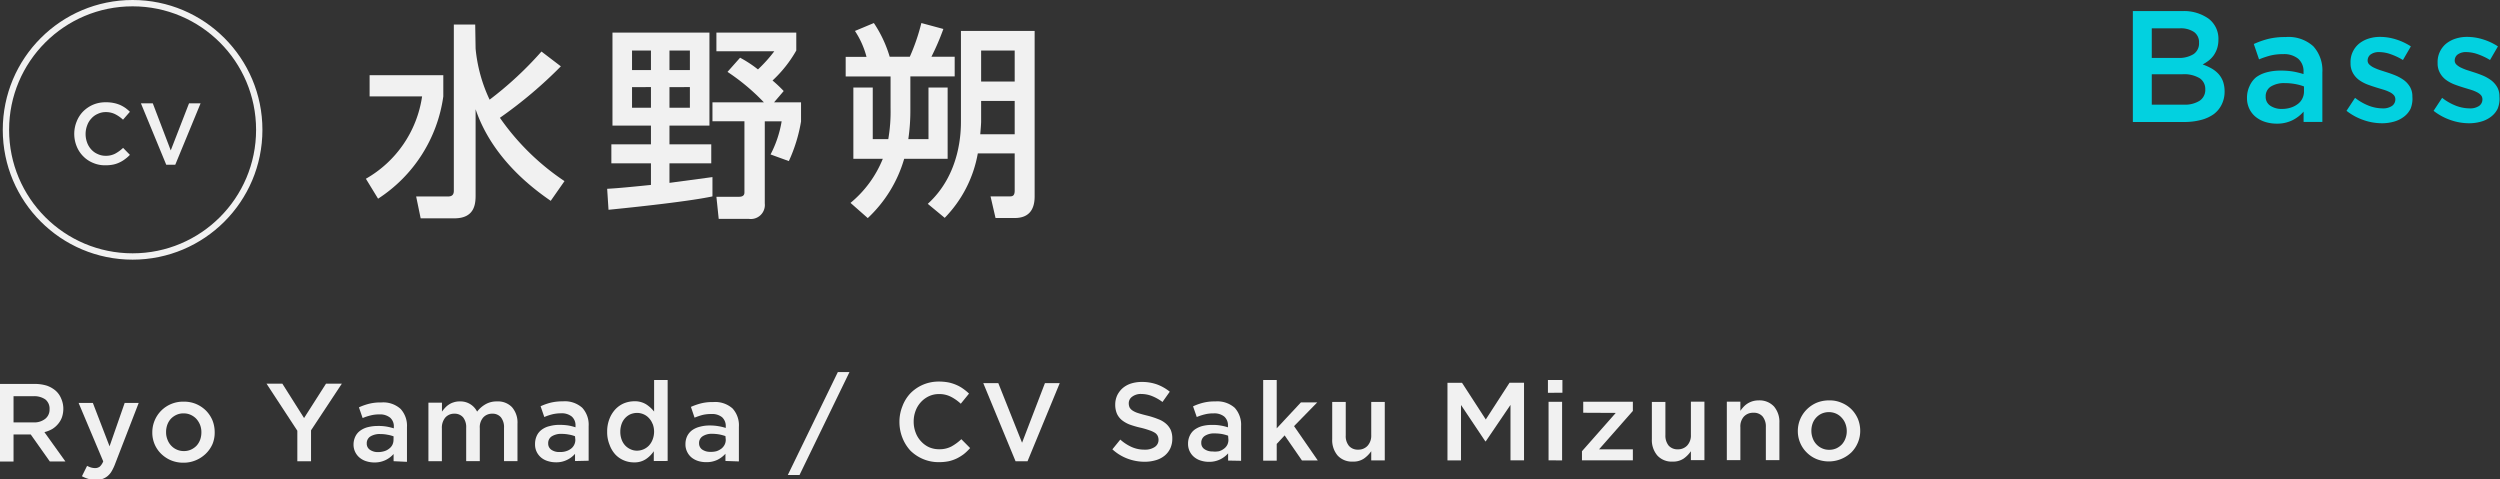 <svg xmlns="http://www.w3.org/2000/svg" viewBox="0 0 315.81 60.57"><rect x="0" y="0" width="315.81" height="60.57" fill="#333333" stroke="none"/><defs><style>.cls-1{fill:#f1f1f1;}.cls-2{fill:none;stroke:#f1f1f1;stroke-miterlimit:10;stroke-width:0.8px;}.cls-3{fill:#02d1e0;}</style></defs><g id="Layer_2" data-name="Layer 2"><g id="文字要素_スクロール_" data-name="文字要素（スクロール）"><path class="cls-1" d="M15.82,20.08a3.55,3.55,0,0,1-.7.43,3.44,3.44,0,0,1-.82.28,4.88,4.88,0,0,1-1,.09,3.78,3.78,0,0,1-1.56-.31,3.68,3.68,0,0,1-1.24-.84,3.76,3.76,0,0,1-.82-1.26,4.18,4.18,0,0,1,0-3.11,3.83,3.83,0,0,1,.81-1.27,4.09,4.09,0,0,1,1.26-.86,4,4,0,0,1,1.61-.31,4.75,4.75,0,0,1,1,.09,4.31,4.31,0,0,1,.79.24,4.43,4.43,0,0,1,.68.38,5.37,5.37,0,0,1,.58.49l-.87,1a4.31,4.31,0,0,0-1-.7,2.63,2.63,0,0,0-1.18-.26,2.29,2.29,0,0,0-1,.22,2.27,2.27,0,0,0-.81.58,2.44,2.44,0,0,0-.53.86A3.11,3.11,0,0,0,11,18a2.53,2.53,0,0,0,.53.88,2.27,2.27,0,0,0,.81.58,2.29,2.29,0,0,0,1,.22,2.52,2.52,0,0,0,1.21-.27,4.67,4.67,0,0,0,1-.73l.86.88A4.08,4.08,0,0,1,15.82,20.08Z"/><path class="cls-1" d="M23.88,13.05h1.46l-3.2,7.76H21l-3.2-7.76h1.5L21.57,19Z"/><path class="cls-1" d="M46.69,9.5H56v2.68A18.41,18.41,0,0,1,47.76,25.1l-1.54-2.52a14.34,14.34,0,0,0,7.1-10.4H46.69ZM60.08,6.14a19.24,19.24,0,0,0,1.77,6.45A44.77,44.77,0,0,0,68.4,6.51l2.45,1.87a55.42,55.42,0,0,1-7.7,6.5,30.72,30.72,0,0,0,8.16,8l-1.74,2.49c-2.18-1.5-7.38-5.33-9.49-11.57V24.58c0,1,0,3-2.68,3H53.14l-.57-2.76h4c.39,0,.76-.1.76-.72v-21h2.7Z"/><path class="cls-1" d="M76.7,23.85c.93-.05,2-.13,5.53-.49V20.63h-5v-2.4h5V15.87H77.37V4.12H89.62V15.87H84.57v2.36h5.28v2.4H84.57V23.1L90,22.37v2.44c-3.43.73-11.83,1.56-13.13,1.69ZM79.84,6.38V8.85h2.39V6.38Zm0,4.63v2.6h2.39V11Zm4.73-4.63V8.85h2.58V6.38Zm0,4.63v2.6h2.58V11Zm8.92-3.72a15.08,15.08,0,0,1,2.26,1.48,18.1,18.1,0,0,0,2.06-2.29H90.5V4.12h10.09V6.38a15.79,15.79,0,0,1-3,3.79A17,17,0,0,1,99,11.5l-1.22,1.43h3.41v2.42a19.74,19.74,0,0,1-1.54,5l-2.31-.84a13.93,13.93,0,0,0,1.4-4.18H96.61V25.7a1.77,1.77,0,0,1-2,1.95H90.79l-.29-2.79h2.76c.26,0,.78,0,.78-.54v-9H90V12.93h6.5a26.76,26.76,0,0,0-4.6-3.85Z"/><path class="cls-1" d="M112.21,17.58a20.47,20.47,0,0,0,.29-3.92v-4h-5.67V7.18h2.63A10.89,10.89,0,0,0,108,3.91l2.39-1a15.6,15.6,0,0,1,2,4.26h2.54a25.37,25.37,0,0,0,1.46-4.26l2.78.75a31.14,31.14,0,0,1-1.51,3.51h2.94V9.65H115v4.09a24.87,24.87,0,0,1-.26,3.84h2.55V11.06h2.42v9h-5.49a16.56,16.56,0,0,1-4.6,7.49l-2.18-1.92a14,14,0,0,0,4.08-5.57h-3.72v-9h2.45v6.52Zm9.18-13.67h9.31v20.9c0,1.74-.78,2.73-2.52,2.73h-2.42l-.63-2.73h2.34c.37,0,.71,0,.71-.73v-4.7h-4.66a15.52,15.52,0,0,1-4.18,8.14l-2.14-1.77c4.19-3.8,4.19-9.26,4.19-10.48Zm2.55,8.84v2.52c0,.21,0,.36-.11,1.69h4.35V12.75Zm0-6.37V10.3h4.24V6.38Z"/><circle class="cls-2" cx="16.75" cy="16.4" r="16"/><path class="cls-1" d="M6.29,58.29,3.88,54.88H1.71V58.3H0V48.5H4.37a5.17,5.17,0,0,1,1.52.21A3.43,3.43,0,0,1,7,49.33a2.63,2.63,0,0,1,.72,1A3.16,3.16,0,0,1,8,51.6a3.39,3.39,0,0,1-.17,1.1,2.74,2.74,0,0,1-.49.85,3,3,0,0,1-.73.64,4,4,0,0,1-1,.4l2.65,3.7Zm-.56-7.83a2.46,2.46,0,0,0-1.51-.41H1.71v3.31H4.24a2.23,2.23,0,0,0,1.47-.45,1.47,1.47,0,0,0,.55-1.21A1.48,1.48,0,0,0,5.73,50.46Z"/><path class="cls-1" d="M14.58,58.5a6.18,6.18,0,0,1-.46,1,2.29,2.29,0,0,1-.53.64,2.14,2.14,0,0,1-.64.36,2.81,2.81,0,0,1-.8.11,3.43,3.43,0,0,1-1-.12,4.22,4.22,0,0,1-.8-.33L11,58.85a3.26,3.26,0,0,0,.48.2,1.81,1.81,0,0,0,.51.08,1,1,0,0,0,.61-.18,1.79,1.79,0,0,0,.44-.67L9.93,50.9h1.8l2.11,5.48,1.91-5.48h1.77Z"/><path class="cls-1" d="M26.85,56.08A3.84,3.84,0,0,1,26,57.31a4,4,0,0,1-1.26.83,3.91,3.91,0,0,1-1.58.31,4,4,0,0,1-1.56-.3,4,4,0,0,1-1.25-.83,3.72,3.72,0,0,1-1.11-2.7,3.88,3.88,0,0,1,1.12-2.74,3.88,3.88,0,0,1,2.82-1.14,3.9,3.9,0,0,1,1.58.29,4,4,0,0,1,1.25.83,3.91,3.91,0,0,1,.82,1.22,4,4,0,0,1,.29,1.5A3.79,3.79,0,0,1,26.85,56.08Zm-1.57-2.39a2.61,2.61,0,0,0-.47-.77,2.26,2.26,0,0,0-.71-.51,2.09,2.09,0,0,0-.91-.19,2.06,2.06,0,0,0-.91.19,2.3,2.3,0,0,0-.71.51,2.35,2.35,0,0,0-.44.75,2.73,2.73,0,0,0-.15.92,2.47,2.47,0,0,0,.17.93,2.24,2.24,0,0,0,.46.76,2.11,2.11,0,0,0,.71.51,2.08,2.08,0,0,0,.9.19,2.1,2.1,0,0,0,.92-.19,2.3,2.3,0,0,0,.71-.51,2.35,2.35,0,0,0,.44-.75,2.77,2.77,0,0,0,.15-.92A2.54,2.54,0,0,0,25.28,53.69Z"/><path class="cls-1" d="M39.29,58.27H37.56V54.41l-3.89-5.94h2l2.74,4.34,2.77-4.34h2l-3.89,5.89Z"/><path class="cls-1" d="M49.72,58.26v-.91a3.2,3.2,0,0,1-1,.76,3.14,3.14,0,0,1-1.43.31,3.33,3.33,0,0,1-1-.15,2.42,2.42,0,0,1-.83-.43,2.13,2.13,0,0,1-.8-1.7v0a2.32,2.32,0,0,1,.23-1,1.94,1.94,0,0,1,.62-.74,2.79,2.79,0,0,1,1-.45,5.06,5.06,0,0,1,1.2-.14,6.21,6.21,0,0,1,1.14.08,8.45,8.45,0,0,1,.9.22v-.18a1.44,1.44,0,0,0-.47-1.17,2,2,0,0,0-1.35-.41,4.25,4.25,0,0,0-1.12.13,6.39,6.39,0,0,0-1,.33l-.47-1.35a7.29,7.29,0,0,1,1.26-.45,5.9,5.9,0,0,1,1.56-.17,3.27,3.27,0,0,1,2.45.82,3.15,3.15,0,0,1,.8,2.3v4.38Zm0-3.14a4.16,4.16,0,0,0-.76-.2,4.73,4.73,0,0,0-.93-.09,2.24,2.24,0,0,0-1.25.31,1,1,0,0,0-.45.88v0a.92.92,0,0,0,.42.81,1.72,1.72,0,0,0,1,.28,2.77,2.77,0,0,0,.78-.11,1.74,1.74,0,0,0,.62-.32,1.33,1.33,0,0,0,.42-.49,1.46,1.46,0,0,0,.14-.63Z"/><path class="cls-1" d="M61.33,51.07a2.79,2.79,0,0,1,1.45-.36,2.44,2.44,0,0,1,1.9.73,2.94,2.94,0,0,1,.69,2.09v4.72h-1.7V54.06a2,2,0,0,0-.39-1.34,1.36,1.36,0,0,0-1.1-.46,1.49,1.49,0,0,0-1.13.47,1.87,1.87,0,0,0-.44,1.36v4.16H58.89v-4.2a2,2,0,0,0-.39-1.33,1.39,1.39,0,0,0-1.1-.46,1.48,1.48,0,0,0-1.15.49,2,2,0,0,0-.43,1.36v4.15H54.12V50.87h1.71V52a4.54,4.54,0,0,1,.39-.48,2.37,2.37,0,0,1,.48-.41,2.2,2.2,0,0,1,.62-.29,2.29,2.29,0,0,1,.76-.11A2.34,2.34,0,0,1,60.27,52,3.54,3.54,0,0,1,61.33,51.07Z"/><path class="cls-1" d="M72.64,58.24v-.91a3.12,3.12,0,0,1-1,.76,3,3,0,0,1-1.42.31,3.29,3.29,0,0,1-1-.15,2.39,2.39,0,0,1-.84-.43,2.21,2.21,0,0,1-.57-.71,2.12,2.12,0,0,1-.22-1v0A2.46,2.46,0,0,1,67.83,55a2,2,0,0,1,.63-.74,2.69,2.69,0,0,1,1-.44,4.59,4.59,0,0,1,1.2-.15,7.44,7.44,0,0,1,1.14.08,6.59,6.59,0,0,1,.9.23v-.19a1.47,1.47,0,0,0-.47-1.17,2,2,0,0,0-1.35-.41,4.72,4.72,0,0,0-1.12.13,6.45,6.45,0,0,0-1,.34l-.47-1.36a7.29,7.29,0,0,1,1.26-.45,6.35,6.35,0,0,1,1.56-.17,3.28,3.28,0,0,1,2.45.82,3.15,3.15,0,0,1,.8,2.3v4.38Zm0-3.13a3.62,3.62,0,0,0-.76-.21,4.76,4.76,0,0,0-.94-.09,2.2,2.2,0,0,0-1.24.31,1,1,0,0,0-.45.89v0a.93.93,0,0,0,.42.82,1.71,1.71,0,0,0,1,.27A2.45,2.45,0,0,0,71.5,57a2,2,0,0,0,.62-.31,1.4,1.4,0,0,0,.56-1.13Z"/><path class="cls-1" d="M82.59,58.24V57a3.63,3.63,0,0,1-1,1,2.59,2.59,0,0,1-1.5.41,3.27,3.27,0,0,1-1.27-.25,3.13,3.13,0,0,1-1.09-.75A3.64,3.64,0,0,1,77,56.18a4.17,4.17,0,0,1-.3-1.64,4.35,4.35,0,0,1,.29-1.63,3.77,3.77,0,0,1,.76-1.22,3.23,3.23,0,0,1,1.09-.75,3.55,3.55,0,0,1,1.28-.25,2.71,2.71,0,0,1,1.51.39,4.23,4.23,0,0,1,1,.91V48h1.71V58.23Zm-.15-4.68a2.22,2.22,0,0,0-.47-.75,1.91,1.91,0,0,0-.68-.48,2.06,2.06,0,0,0-.81-.17,2.26,2.26,0,0,0-.82.16,2.08,2.08,0,0,0-.67.47,2.2,2.2,0,0,0-.46.75,2.87,2.87,0,0,0-.17,1,2.78,2.78,0,0,0,.17,1,2.2,2.2,0,0,0,.46.75,2.13,2.13,0,0,0,.68.47,1.87,1.87,0,0,0,.81.17,2.09,2.09,0,0,0,1.5-.65,2.36,2.36,0,0,0,.46-.75,2.76,2.76,0,0,0,0-2Z"/><path class="cls-1" d="M91.64,58.23v-.91a3.38,3.38,0,0,1-1,.76,3.12,3.12,0,0,1-1.43.3,3.38,3.38,0,0,1-1-.14,2.62,2.62,0,0,1-.83-.43,2.12,2.12,0,0,1-.57-.72,2.07,2.07,0,0,1-.22-1v0a2.32,2.32,0,0,1,.22-1,2.08,2.08,0,0,1,.63-.75,2.88,2.88,0,0,1,1-.44,4.46,4.46,0,0,1,1.19-.15,6.12,6.12,0,0,1,1.14.09,6.37,6.37,0,0,1,.91.22v-.18a1.49,1.49,0,0,0-.47-1.18,2,2,0,0,0-1.35-.4,4.69,4.69,0,0,0-1.12.12,8.43,8.43,0,0,0-1,.34l-.46-1.36a8.18,8.18,0,0,1,1.26-.44,5.87,5.87,0,0,1,1.55-.17,3.3,3.3,0,0,1,2.45.81,3.15,3.15,0,0,1,.8,2.31v4.38Zm0-3.14a5.25,5.25,0,0,0-.77-.21A5.46,5.46,0,0,0,90,54.8a2.11,2.11,0,0,0-1.24.31,1,1,0,0,0-.45.88v0a.94.94,0,0,0,.41.81,1.77,1.77,0,0,0,1,.28A2.77,2.77,0,0,0,90.5,57a2.14,2.14,0,0,0,.62-.32,1.49,1.49,0,0,0,.41-.49,1.34,1.34,0,0,0,.15-.64Z"/><path class="cls-1" d="M107.31,47,101,60H99.52l6.32-13Z"/><path class="cls-1" d="M121.76,57.36a5.75,5.75,0,0,1-.89.55,4.89,4.89,0,0,1-1,.35,6.13,6.13,0,0,1-1.26.12,5,5,0,0,1-2-.39A5.08,5.08,0,0,1,115,56.92,5.21,5.21,0,0,1,114,55.31a5.41,5.41,0,0,1-.38-2,5.25,5.25,0,0,1,.38-2,4.84,4.84,0,0,1,1-1.62,5,5,0,0,1,1.59-1.09,5.05,5.05,0,0,1,2-.4,6.62,6.62,0,0,1,1.23.11,5.08,5.08,0,0,1,1,.32,4.43,4.43,0,0,1,.85.48,6.15,6.15,0,0,1,.74.61L121.37,51a5.37,5.37,0,0,0-1.25-.88,3.19,3.19,0,0,0-1.5-.34,2.93,2.93,0,0,0-1.29.28,3.19,3.19,0,0,0-1,.74,3.32,3.32,0,0,0-.67,1.1,3.78,3.78,0,0,0-.24,1.36,3.81,3.81,0,0,0,.24,1.36,3.26,3.26,0,0,0,.67,1.11,3.18,3.18,0,0,0,1,.75,3.12,3.12,0,0,0,1.3.27,3.24,3.24,0,0,0,1.54-.34,6.13,6.13,0,0,0,1.27-.93l1.11,1.12A6.6,6.6,0,0,1,121.76,57.36Z"/><path class="cls-1" d="M132,48.4h1.87l-4.07,9.87h-1.51l-4.08-9.87h1.9l3,7.53Z"/><path class="cls-1" d="M142.69,51.46a1.18,1.18,0,0,0,.36.39,2.78,2.78,0,0,0,.71.33c.31.1.7.21,1.16.32a10.56,10.56,0,0,1,1.37.44,3.16,3.16,0,0,1,1,.58,2.4,2.4,0,0,1,.6.79,2.74,2.74,0,0,1,.2,1.08,2.89,2.89,0,0,1-.25,1.24,2.62,2.62,0,0,1-.72.93,3.1,3.1,0,0,1-1.1.57,4.85,4.85,0,0,1-1.41.2,6.09,6.09,0,0,1-2.17-.39,5.87,5.87,0,0,1-1.92-1.18l1-1.23a5.55,5.55,0,0,0,1.44.94,3.92,3.92,0,0,0,1.65.33,2.12,2.12,0,0,0,1.27-.34,1.06,1.06,0,0,0,.47-.91,1.2,1.2,0,0,0-.1-.47,1,1,0,0,0-.33-.39,3.11,3.11,0,0,0-.68-.32,10.59,10.59,0,0,0-1.11-.33,11.41,11.41,0,0,1-1.4-.4,3.72,3.72,0,0,1-1-.56,2.28,2.28,0,0,1-.63-.81,2.89,2.89,0,0,1-.22-1.16,2.79,2.79,0,0,1,.25-1.17,2.93,2.93,0,0,1,.69-.91,3.13,3.13,0,0,1,1.05-.58,4.43,4.43,0,0,1,1.34-.2,5.6,5.6,0,0,1,1.94.31,5.69,5.69,0,0,1,1.62.92l-.92,1.3a5.79,5.79,0,0,0-1.33-.75,3.7,3.7,0,0,0-1.33-.26,1.8,1.8,0,0,0-1.18.35,1,1,0,0,0-.42.83A1.29,1.29,0,0,0,142.69,51.46Z"/><path class="cls-1" d="M155.14,58.18v-.91a3.2,3.2,0,0,1-1,.76,3.14,3.14,0,0,1-1.43.31,3.33,3.33,0,0,1-1-.15,2.42,2.42,0,0,1-.83-.43,2.13,2.13,0,0,1-.8-1.7v0a2.32,2.32,0,0,1,.23-1.05,2,2,0,0,1,.62-.75,3,3,0,0,1,.95-.44,4.59,4.59,0,0,1,1.2-.14,5.44,5.44,0,0,1,1.14.08,6.57,6.57,0,0,1,.9.22v-.18a1.46,1.46,0,0,0-.47-1.18,2,2,0,0,0-1.35-.4,4.25,4.25,0,0,0-1.12.13,6.39,6.39,0,0,0-1,.33l-.47-1.35a7.29,7.29,0,0,1,1.26-.45,5.9,5.9,0,0,1,1.56-.17,3.3,3.3,0,0,1,2.45.81,3.19,3.19,0,0,1,.8,2.31v4.38Zm0-3.14a5.09,5.09,0,0,0-.76-.21,5.64,5.64,0,0,0-.93-.08,2.16,2.16,0,0,0-1.25.31,1,1,0,0,0-.45.88v0a.91.91,0,0,0,.42.81,1.72,1.72,0,0,0,1,.28A2.77,2.77,0,0,0,154,57a1.91,1.91,0,0,0,.62-.32,1.41,1.41,0,0,0,.42-.49,1.46,1.46,0,0,0,.14-.63Z"/><path class="cls-1" d="M166.47,58.17h-2L162.28,55l-1,1.08v2.11h-1.71V48h1.71v6.11l3.06-3.28h2.06l-2.93,3Z"/><path class="cls-1" d="M173.22,50.77h1.71v7.39h-1.71V57a3.78,3.78,0,0,1-.91.92,2.34,2.34,0,0,1-1.4.39,2.45,2.45,0,0,1-1.94-.77,3,3,0,0,1-.68-2.07v-4.7H170V55a1.93,1.93,0,0,0,.41,1.33,1.46,1.46,0,0,0,1.16.47,1.55,1.55,0,0,0,1.19-.49,1.89,1.89,0,0,0,.46-1.34Z"/><path class="cls-1" d="M187.69,55.75h-.06l-3.07-4.59v7h-1.71v-9.8h1.84l3,4.63,3-4.64h1.83v9.8h-1.71v-7Z"/><path class="cls-1" d="M195.54,49.62V48h1.83v1.61Zm.08,8.53V50.76h1.71v7.4Z"/><path class="cls-1" d="M200,52.14V50.75h6.27v1.16L202,56.76h4.27v1.39h-6.43V57l4.27-4.84Z"/><path class="cls-1" d="M213.6,50.74h1.71v7.39H213.6V57a3.74,3.74,0,0,1-.9.92,2.36,2.36,0,0,1-1.4.39,2.44,2.44,0,0,1-1.94-.77,3,3,0,0,1-.69-2.07v-4.7h1.71v4.19a2,2,0,0,0,.41,1.33,1.48,1.48,0,0,0,1.16.47,1.57,1.57,0,0,0,1.19-.49,1.85,1.85,0,0,0,.46-1.34Z"/><path class="cls-1" d="M219.85,58.13h-1.71V50.74h1.71V51.9a4,4,0,0,1,.4-.5,2.53,2.53,0,0,1,.5-.42,2.59,2.59,0,0,1,.63-.29,2.67,2.67,0,0,1,.78-.11,2.49,2.49,0,0,1,1.94.77,3,3,0,0,1,.68,2.07v4.71h-1.71V53.94a2,2,0,0,0-.42-1.34,1.45,1.45,0,0,0-1.15-.46,1.58,1.58,0,0,0-1.2.48,1.85,1.85,0,0,0-.45,1.35Z"/><path class="cls-1" d="M234.69,55.92a3.84,3.84,0,0,1-.82,1.23,4.14,4.14,0,0,1-4.4.84,3.8,3.8,0,0,1-1.24-.83,3.7,3.7,0,0,1-.82-1.21,3.74,3.74,0,0,1-.3-1.49,3.8,3.8,0,0,1,.3-1.51,3.87,3.87,0,0,1,.83-1.23,4,4,0,0,1,1.24-.84,4.08,4.08,0,0,1,1.58-.3,3.7,3.7,0,0,1,1.57.3,3.82,3.82,0,0,1,1.25.82,3.91,3.91,0,0,1,.82,1.22,4,4,0,0,1,.29,1.5A3.79,3.79,0,0,1,234.69,55.92Zm-1.57-2.39a2.27,2.27,0,0,0-.47-.76,2.14,2.14,0,0,0-.71-.52,2.27,2.27,0,0,0-1.82,0,2.15,2.15,0,0,0-.7.51,2.21,2.21,0,0,0-.45.75,2.77,2.77,0,0,0-.15.92,2.69,2.69,0,0,0,.17.93,2.2,2.2,0,0,0,1.17,1.27,2.11,2.11,0,0,0,.9.19,2.18,2.18,0,0,0,.93-.19,2.38,2.38,0,0,0,.7-.51,2.35,2.35,0,0,0,.44-.75,2.54,2.54,0,0,0,.16-.92A2.59,2.59,0,0,0,233.12,53.53Z"/><path class="cls-3" d="M279,2.36A3.17,3.17,0,0,1,280.24,5a3.69,3.69,0,0,1-.17,1.14,3.55,3.55,0,0,1-.44.87,3.24,3.24,0,0,1-.63.65,5.24,5.24,0,0,1-.75.48,7.86,7.86,0,0,1,1.13.51,3.68,3.68,0,0,1,.87.69,3,3,0,0,1,.57.95,3.8,3.8,0,0,1,.2,1.27,3.64,3.64,0,0,1-.37,1.65,3.39,3.39,0,0,1-1,1.21,4.85,4.85,0,0,1-1.64.74,8.22,8.22,0,0,1-2.12.25h-6.46V1.4h6.26A5.37,5.37,0,0,1,279,2.36Zm-1.92,4.49a1.62,1.62,0,0,0,.71-1.46,1.57,1.57,0,0,0-.62-1.34,3,3,0,0,0-1.83-.47h-3.52V7.32h3.34A3.5,3.5,0,0,0,277.08,6.85Zm.78,5.88a1.64,1.64,0,0,0,.72-1.45,1.62,1.62,0,0,0-.71-1.4,3.82,3.82,0,0,0-2.17-.5h-3.88v3.84h4.06A3.45,3.45,0,0,0,277.86,12.73Z"/><path class="cls-3" d="M291,15.4V14.1a4.59,4.59,0,0,1-1.39,1.08,4.36,4.36,0,0,1-2,.44,4.92,4.92,0,0,1-1.44-.21,3.64,3.64,0,0,1-1.19-.62,2.91,2.91,0,0,1-.81-1,3.05,3.05,0,0,1-.32-1.41v0a3.38,3.38,0,0,1,.32-1.5A3,3,0,0,1,285,9.76a4.06,4.06,0,0,1,1.36-.63,6.68,6.68,0,0,1,1.71-.21,9.37,9.37,0,0,1,1.63.12,10.13,10.13,0,0,1,1.29.32V9.1a2.1,2.1,0,0,0-.67-1.68,2.83,2.83,0,0,0-1.92-.58,6.49,6.49,0,0,0-1.61.18,11.32,11.32,0,0,0-1.42.48l-.66-1.94a11,11,0,0,1,1.8-.64,9,9,0,0,1,2.22-.24,4.66,4.66,0,0,1,3.5,1.17,4.52,4.52,0,0,1,1.14,3.29V15.4Zm.05-4.48a6,6,0,0,0-1.09-.3,7.07,7.07,0,0,0-1.33-.12,3.17,3.17,0,0,0-1.78.44,1.44,1.44,0,0,0-.64,1.26v0a1.32,1.32,0,0,0,.59,1.16,2.52,2.52,0,0,0,1.45.4,3.59,3.59,0,0,0,1.11-.16,2.86,2.86,0,0,0,.89-.45,1.88,1.88,0,0,0,.59-.7,2,2,0,0,0,.21-.91Z"/><path class="cls-3" d="M304.51,13.74a2.79,2.79,0,0,1-.83,1,3.66,3.66,0,0,1-1.25.62,5.41,5.41,0,0,1-1.54.21,7.07,7.07,0,0,1-2.31-.4A7.34,7.34,0,0,1,296.42,14l1.08-1.64a6.76,6.76,0,0,0,1.75,1,4.88,4.88,0,0,0,1.71.33,2,2,0,0,0,1.21-.31,1,1,0,0,0,.42-.83v0a.8.8,0,0,0-.18-.52,1.7,1.7,0,0,0-.53-.39,4.87,4.87,0,0,0-.75-.3l-.89-.27c-.39-.12-.78-.25-1.18-.4a4.68,4.68,0,0,1-1.06-.57,2.73,2.73,0,0,1-.76-.86,2.46,2.46,0,0,1-.31-1.27v0A3,3,0,0,1,298,5.52a3.73,3.73,0,0,1,1.2-.64,4.73,4.73,0,0,1,1.48-.22,6.75,6.75,0,0,1,2,.32,7.47,7.47,0,0,1,1.87.88l-1,1.72a8.26,8.26,0,0,0-1.54-.73,4.48,4.48,0,0,0-1.45-.27,1.76,1.76,0,0,0-1.09.3.93.93,0,0,0-.38.76v0a.69.69,0,0,0,.19.49,2.18,2.18,0,0,0,.53.38,7,7,0,0,0,.76.32l.9.29c.38.12.77.26,1.16.42a5.36,5.36,0,0,1,1.05.59,2.94,2.94,0,0,1,.76.85,2.32,2.32,0,0,1,.3,1.22v0A3.31,3.31,0,0,1,304.51,13.74Z"/><path class="cls-3" d="M315.51,13.74a2.79,2.79,0,0,1-.83,1,3.66,3.66,0,0,1-1.25.62,5.41,5.41,0,0,1-1.54.21,7.07,7.07,0,0,1-2.31-.4A7.34,7.34,0,0,1,307.42,14l1.08-1.64a6.76,6.76,0,0,0,1.75,1,4.88,4.88,0,0,0,1.71.33,2,2,0,0,0,1.21-.31,1,1,0,0,0,.42-.83v0a.8.8,0,0,0-.18-.52,1.7,1.7,0,0,0-.53-.39,4.87,4.87,0,0,0-.75-.3l-.89-.27c-.39-.12-.78-.25-1.18-.4a4.68,4.68,0,0,1-1.06-.57,2.73,2.73,0,0,1-.76-.86,2.46,2.46,0,0,1-.31-1.27v0A3,3,0,0,1,309,5.52a3.73,3.73,0,0,1,1.2-.64,4.73,4.73,0,0,1,1.48-.22,6.75,6.75,0,0,1,2,.32,7.47,7.47,0,0,1,1.87.88l-1,1.72a8.26,8.26,0,0,0-1.54-.73,4.48,4.48,0,0,0-1.45-.27,1.76,1.76,0,0,0-1.09.3.93.93,0,0,0-.38.76v0a.69.69,0,0,0,.19.49,2.18,2.18,0,0,0,.53.38,7,7,0,0,0,.76.32l.9.29c.38.12.77.26,1.16.42a5.36,5.36,0,0,1,1.05.59,2.94,2.94,0,0,1,.76.85,2.32,2.32,0,0,1,.3,1.22v0A3.31,3.31,0,0,1,315.51,13.74Z"/></g></g></svg>